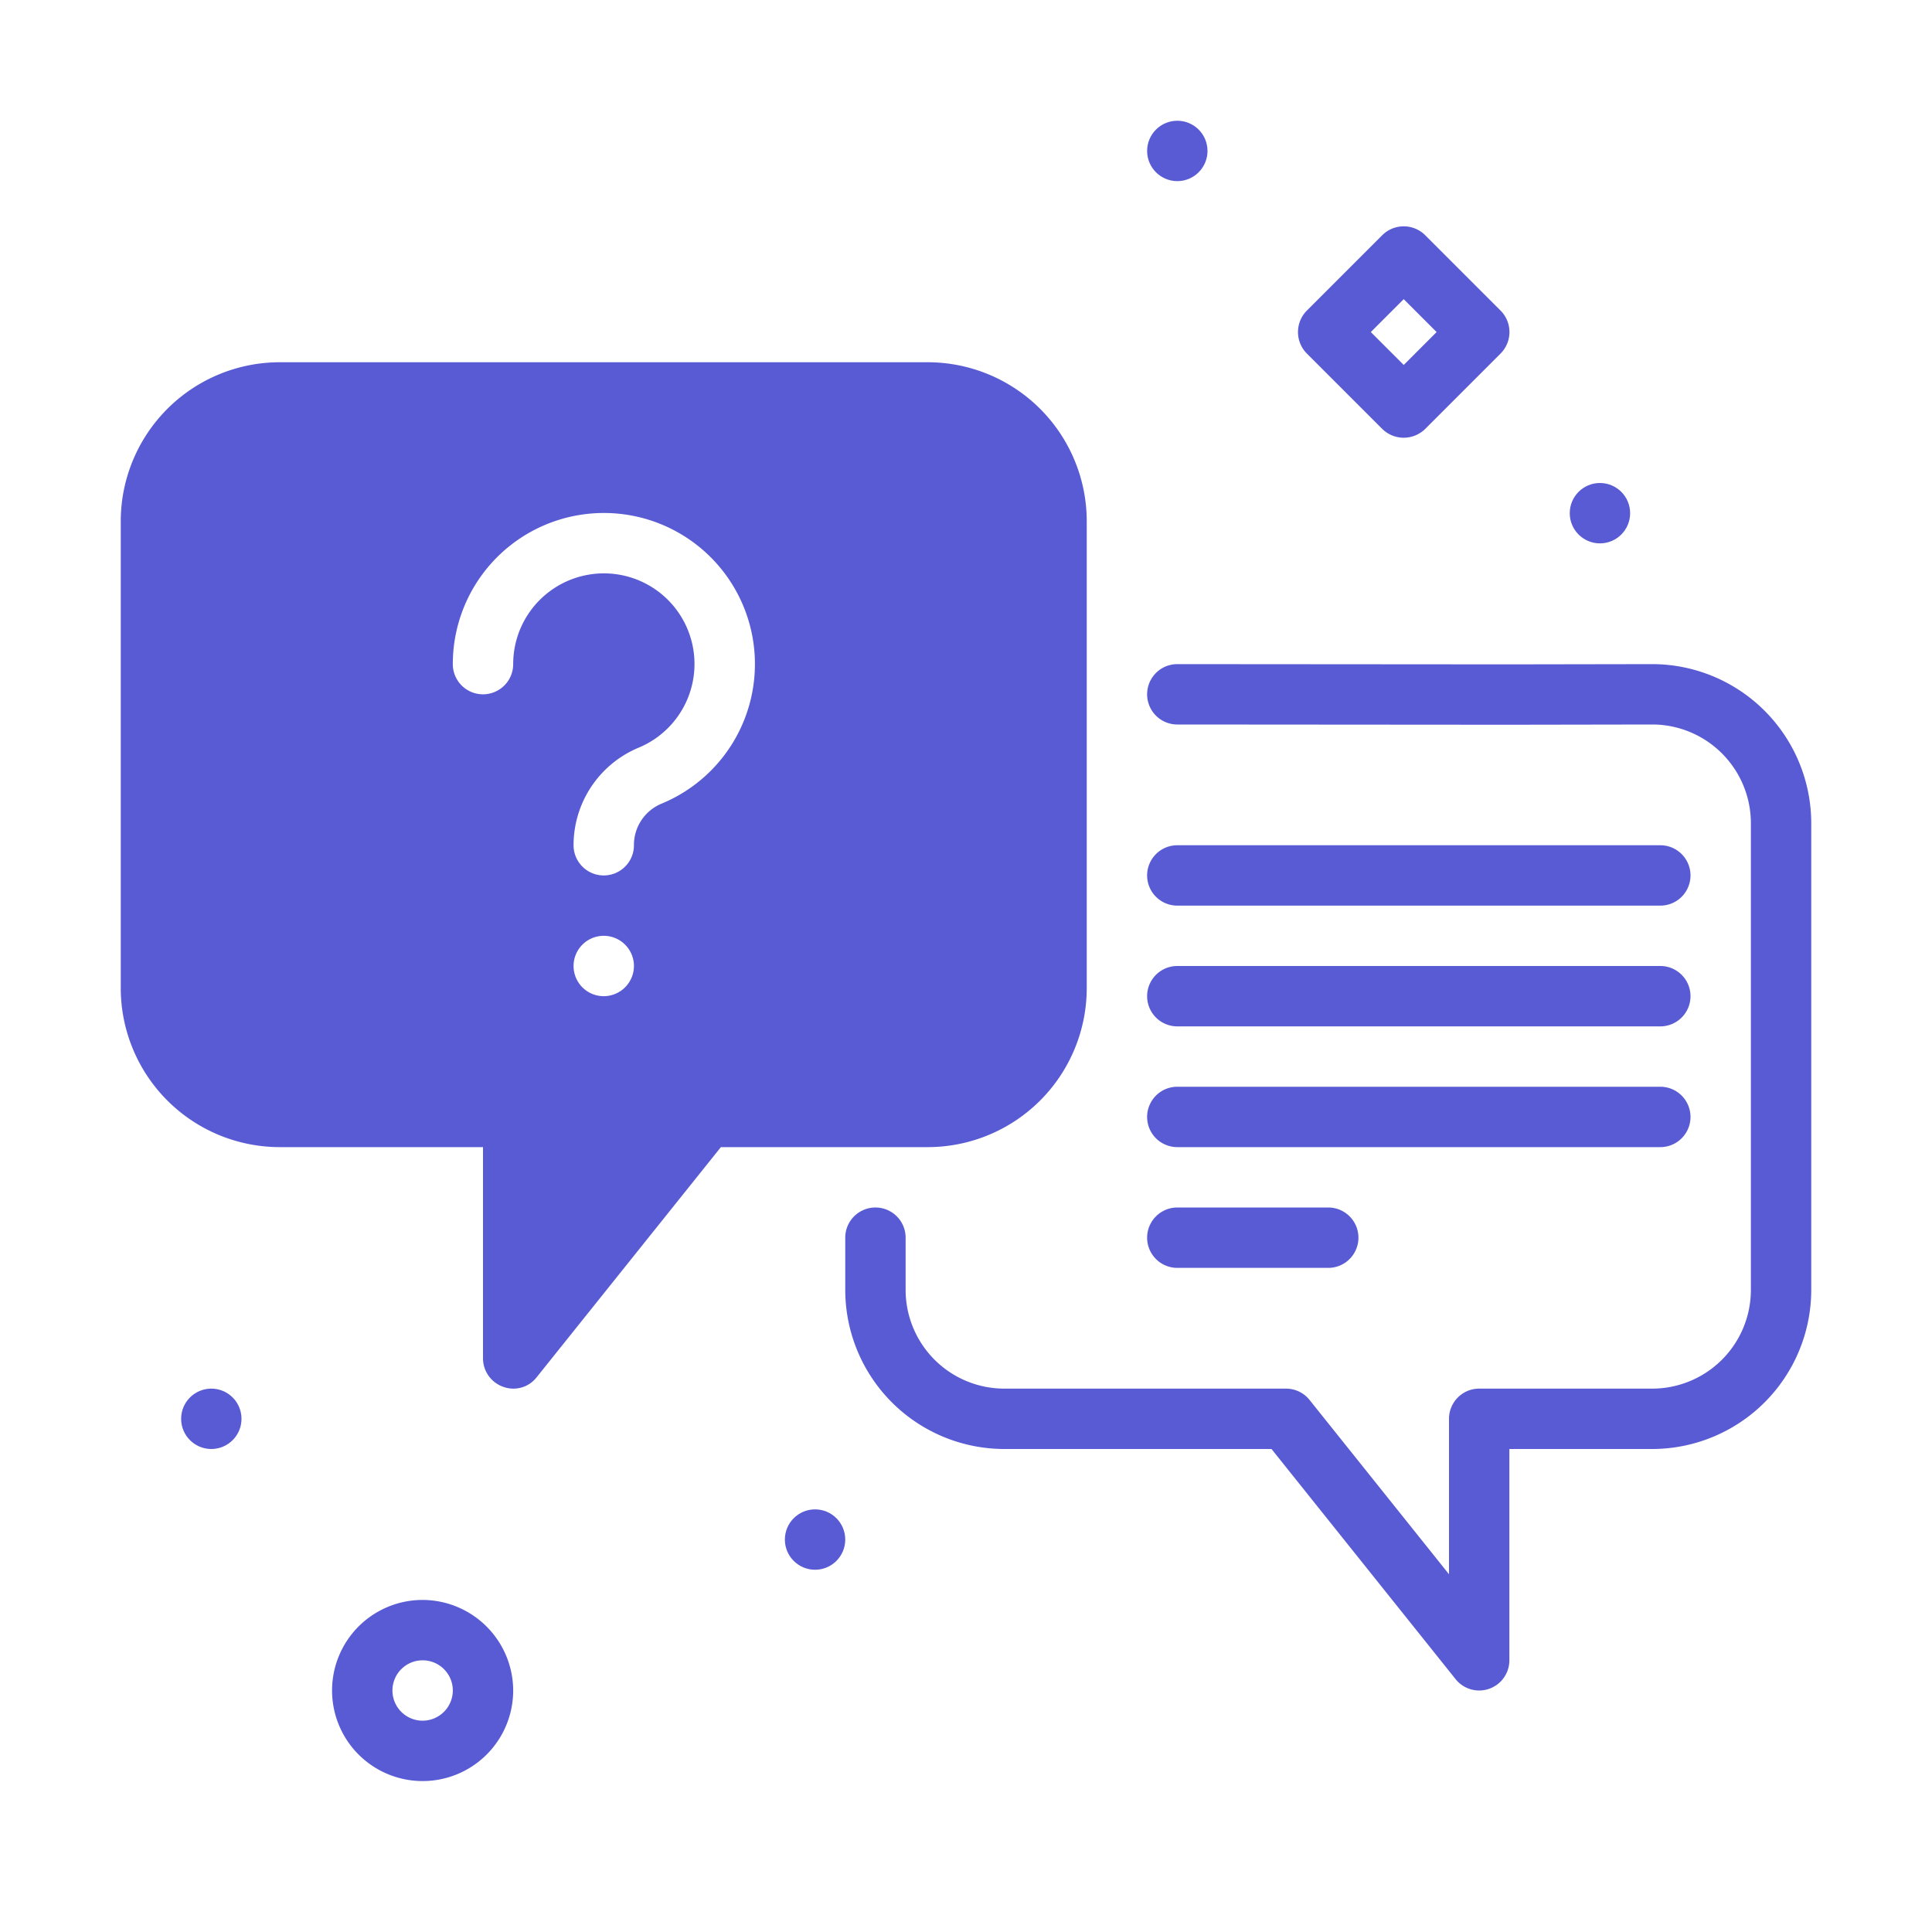 <svg xmlns="http://www.w3.org/2000/svg" viewBox="0 0 64 64" id="QuestionAndAnswer">
  <path fill="#595bd4" d="M30.73,12H9.27A5.271,5.271,0,0,0,4,17.27V32.73A5.271,5.271,0,0,0,9.27,38H16v7a1.001,1.001,0,0,0,.67.94A.96.96,0,0,0,17,46a.971.971,0,0,0,.78-.38L23.88,38h6.85A5.271,5.271,0,0,0,36,32.73V17.27A5.271,5.271,0,0,0,30.73,12ZM20,33a1,1,0,1,1,1-1A1.003,1.003,0,0,1,20,33Zm1.92-6.38A1.482,1.482,0,0,0,21,28a1,1,0,0,1-2,0,3.502,3.502,0,0,1,2.15-3.23,3.002,3.002,0,0,0-.43-5.69A3.005,3.005,0,0,0,17,22a1,1,0,0,1-2,0,5.004,5.004,0,1,1,6.92,4.62Z" class="color3b3c3d svgShape"></path>
  <path fill="#595bd4" d="M49,56a1.001,1.001,0,0,1-.781-.375L42.12,48h-8.852A5.274,5.274,0,0,1,28,42.732V41a1,1,0,0,1,2,0v1.732A3.271,3.271,0,0,0,33.268,46H42.6a.999.999,0,0,1,.781.375L48,52.149V47a1,1,0,0,1,1-1h5.732A3.271,3.271,0,0,0,58,42.732V27.268a3.272,3.272,0,0,0-3.062-3.262C54.874,24.002,54.804,24,54.732,24l-4.731.008L39,24A1,1,0,0,1,39,22h.001l11,.008L54.731,22c.11,0,.218.004.324.01A5.276,5.276,0,0,1,60,27.268V42.732A5.274,5.274,0,0,1,54.732,48H50v7a1.001,1.001,0,0,1-1,1Z" class="color3b3c3d svgShape"></path>
  <path fill="#595bd4" d="M55 30H39a1 1 0 0 1 0-2H55a1 1 0 0 1 0 2zM55 34H39a1 1 0 0 1 0-2H55a1 1 0 0 1 0 2zM55 38H39a1 1 0 0 1 0-2H55a1 1 0 0 1 0 2zM44 42H39a1 1 0 0 1 0-2h5a1 1 0 0 1 0 2zM49.71 10.29l-2.5-2.5a1.008 1.008 0 0 0-1.42 0l-2.5 2.5a1.008 1.008 0 0 0 0 1.42l2.5 2.5a1.014 1.014 0 0 0 1.42 0l2.5-2.5A1.008 1.008 0 0 0 49.71 10.29zm-3.21 1.8L45.41 11 46.5 9.91 47.59 11z" class="color3b3c3d svgShape"></path>
  <circle cx="53" cy="17" r="1" fill="#595bd4" class="color3b3c3d svgShape"></circle>
  <circle cx="39" cy="5" r="1" fill="#595bd4" class="color3b3c3d svgShape"></circle>
  <path fill="#595bd4" d="M14,53a3,3,0,1,0,3,3A3.009,3.009,0,0,0,14,53Zm0,4a1,1,0,1,1,1-1A1.003,1.003,0,0,1,14,57Z" class="color3b3c3d svgShape"></path>
  <circle cx="27" cy="51" r="1" fill="#595bd4" class="color3b3c3d svgShape"></circle>
  <circle cx="7" cy="47" r="1" fill="#595bd4" class="color3b3c3d svgShape"></circle>
</svg>
